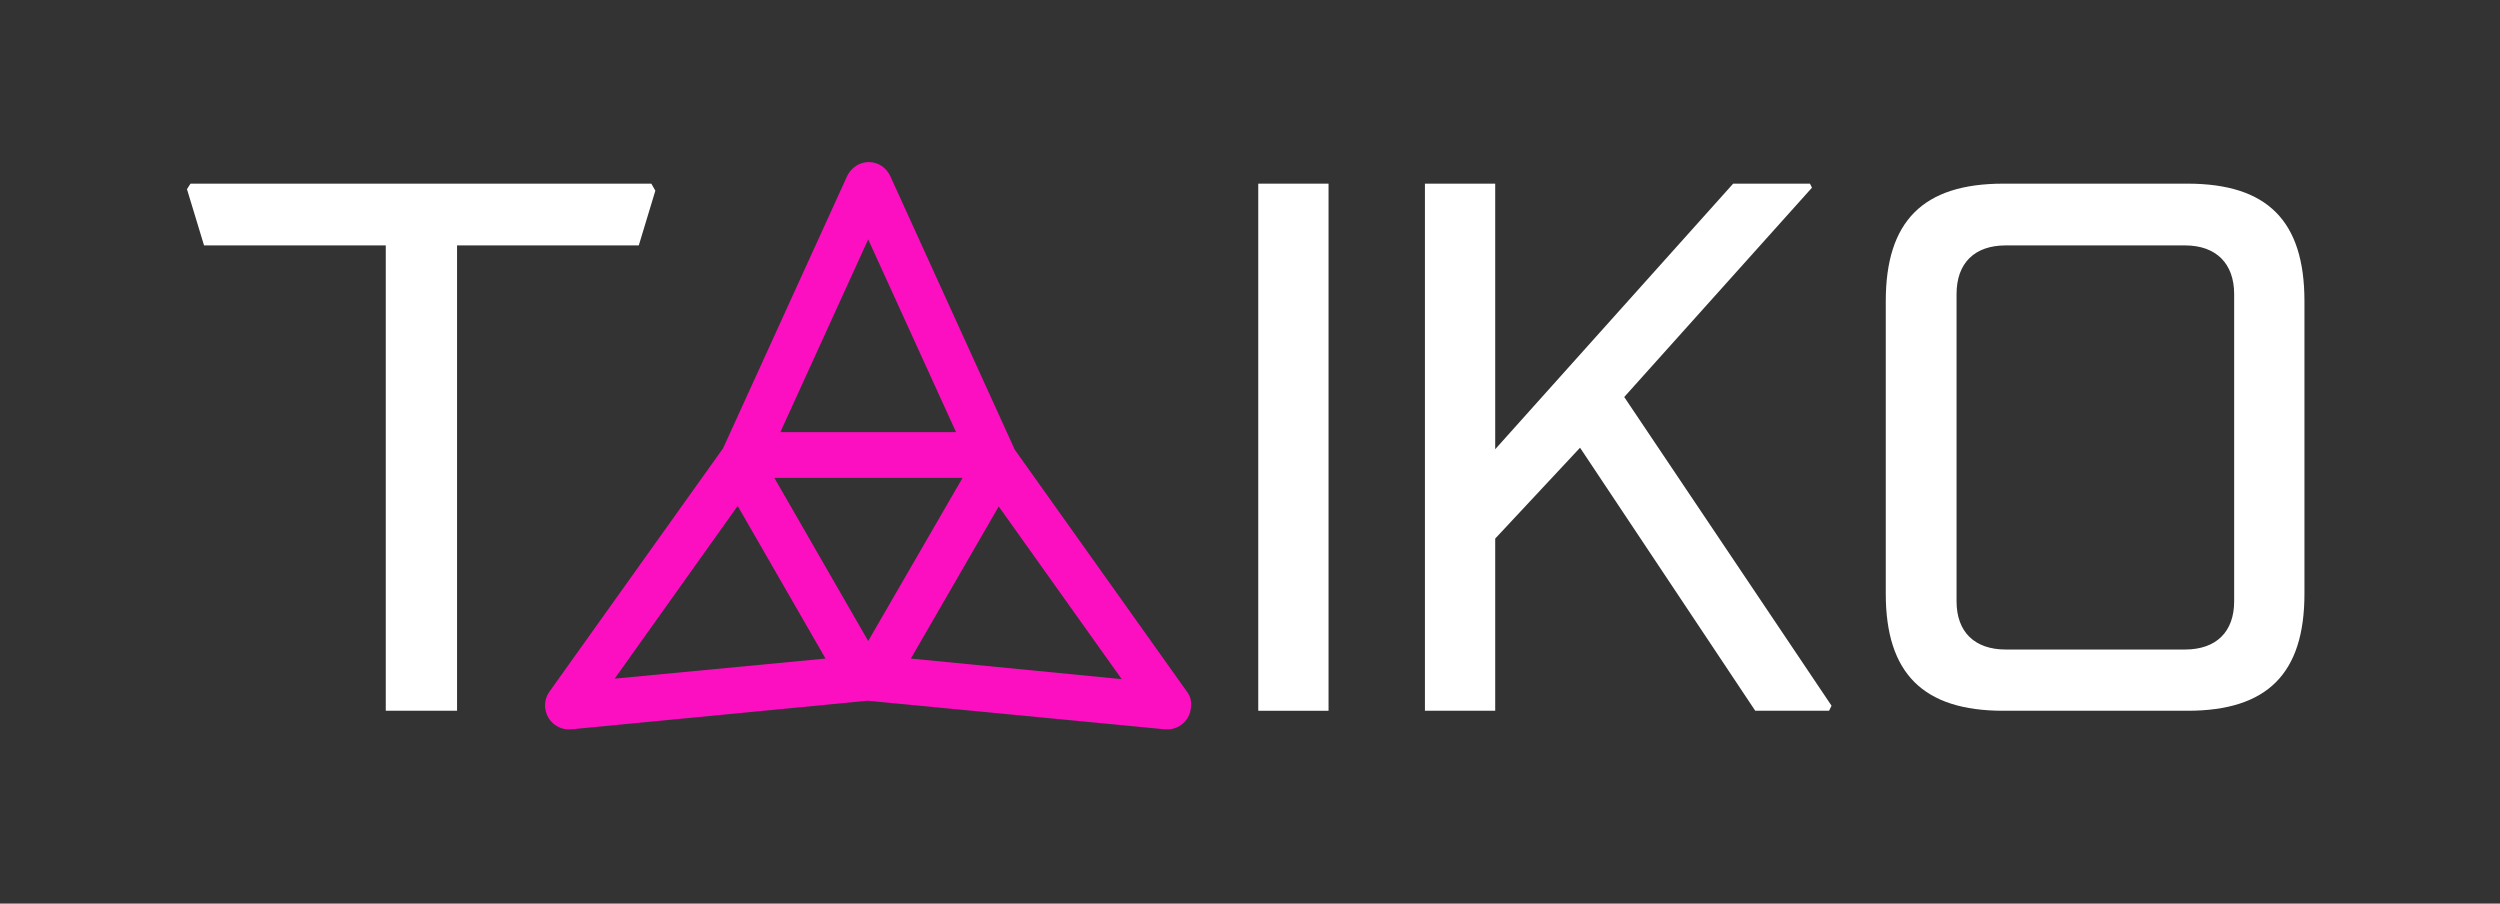 <?xml version="1.0" encoding="utf-8"?>
<!-- Generator: Adobe Illustrator 26.0.3, SVG Export Plug-In . SVG Version: 6.00 Build 0)  -->
<svg version="1.1" id="Layer_1" xmlns="http://www.w3.org/2000/svg" xmlns:xlink="http://www.w3.org/1999/xlink" x="0px" y="0px"
	 viewBox="0 0 498 180" style="enable-background:new 0 0 498 180;" xml:space="preserve">
<rect x="0" y="0" width="498" height="180" fill="#333333" stroke="none"/>
<style type="text/css">
	.st0{fill:#FFFFFF;}
	.st1{fill:#FC0FC0;}
</style>
<symbol  id="New_Symbol_10" viewBox="-210.9 -56.4 421.9 112.9">
	<rect x="2.5" y="-52.2" class="st0" width="14" height="105"/>
	<polygon class="st0" points="101.5,52.8 66.6,0.4 49.7,18.5 49.7,52.8 35.7,52.8 35.7,-52.2 49.7,-52.2 49.7,0.7 97.1,-52.2 
		112.4,-52.2 112.8,-51.4 75.4,-9.7 116.7,51.8 116.2,52.8 	"/>
	<path class="st0" d="M150.9,52.8c-15.9,0-23.4-7.4-23.4-23.3v-58.3c0-15.9,7.4-23.4,23.4-23.4h36.7c15.9,0,23.3,7.4,23.3,23.4v58.3
		c0,15.9-7.4,23.3-23.3,23.3H150.9z M151.4-39.9c-6.2,0-9.8,3.5-9.8,9.7v61.2c0,6.1,3.6,9.6,9.8,9.6h35.7c6.2,0,9.8-3.5,9.8-9.6
		v-61.2c0-6.1-3.6-9.7-9.8-9.7L151.4-39.9z"/>
	<polygon class="st0" points="-171.3,52.8 -171.3,-39.9 -207.5,-39.9 -210.9,-51.1 -210.2,-52.2 -118.4,-52.2 -117.6,-50.8 
		-120.9,-39.9 -157.1,-39.9 -157.1,52.8 	"/>
	<path class="st1" d="M-11.7,49L-46,0.8l-24.8-54.5c-0.8-1.7-2.4-2.8-4.3-2.8l0,0c-1.8,0-3.5,1.1-4.3,2.8l-24.7,54.2L-138.7,49
		c-1.5,2.1-1,5.1,1.1,6.6c0.8,0.6,1.7,0.9,2.7,0.9h0.5l59.1-5.7l59.3,5.7h0.4c2.6,0,4.7-2.1,4.7-4.7C-10.8,50.7-11.1,49.8-11.7,49
		L-11.7,49z M-71.2-49.9L-71.2-49.9z M-75.2-41.1l17.5,38.4h-35L-75.2-41.1z M-56.4,6.4l-18.8,32.5L-93.9,6.4H-56.4z M-125.7,46.4
		l24.5-34.4l17.5,30.4L-125.7,46.4z M-66.7,42.4l17.5-30.3l24.5,34.4L-66.7,42.4z"/>
</symbol>
<g id="Layer_1_00000041262259088827078320000005155799211857742751_">
	
		<use xlink:href="#New_Symbol_10"  width="421.9" height="112.9" x="-210.9" y="-56.4" transform="matrix(1 0 0 1 248.145 88.785)" style="overflow:visible;"/>
</g>
</svg>
